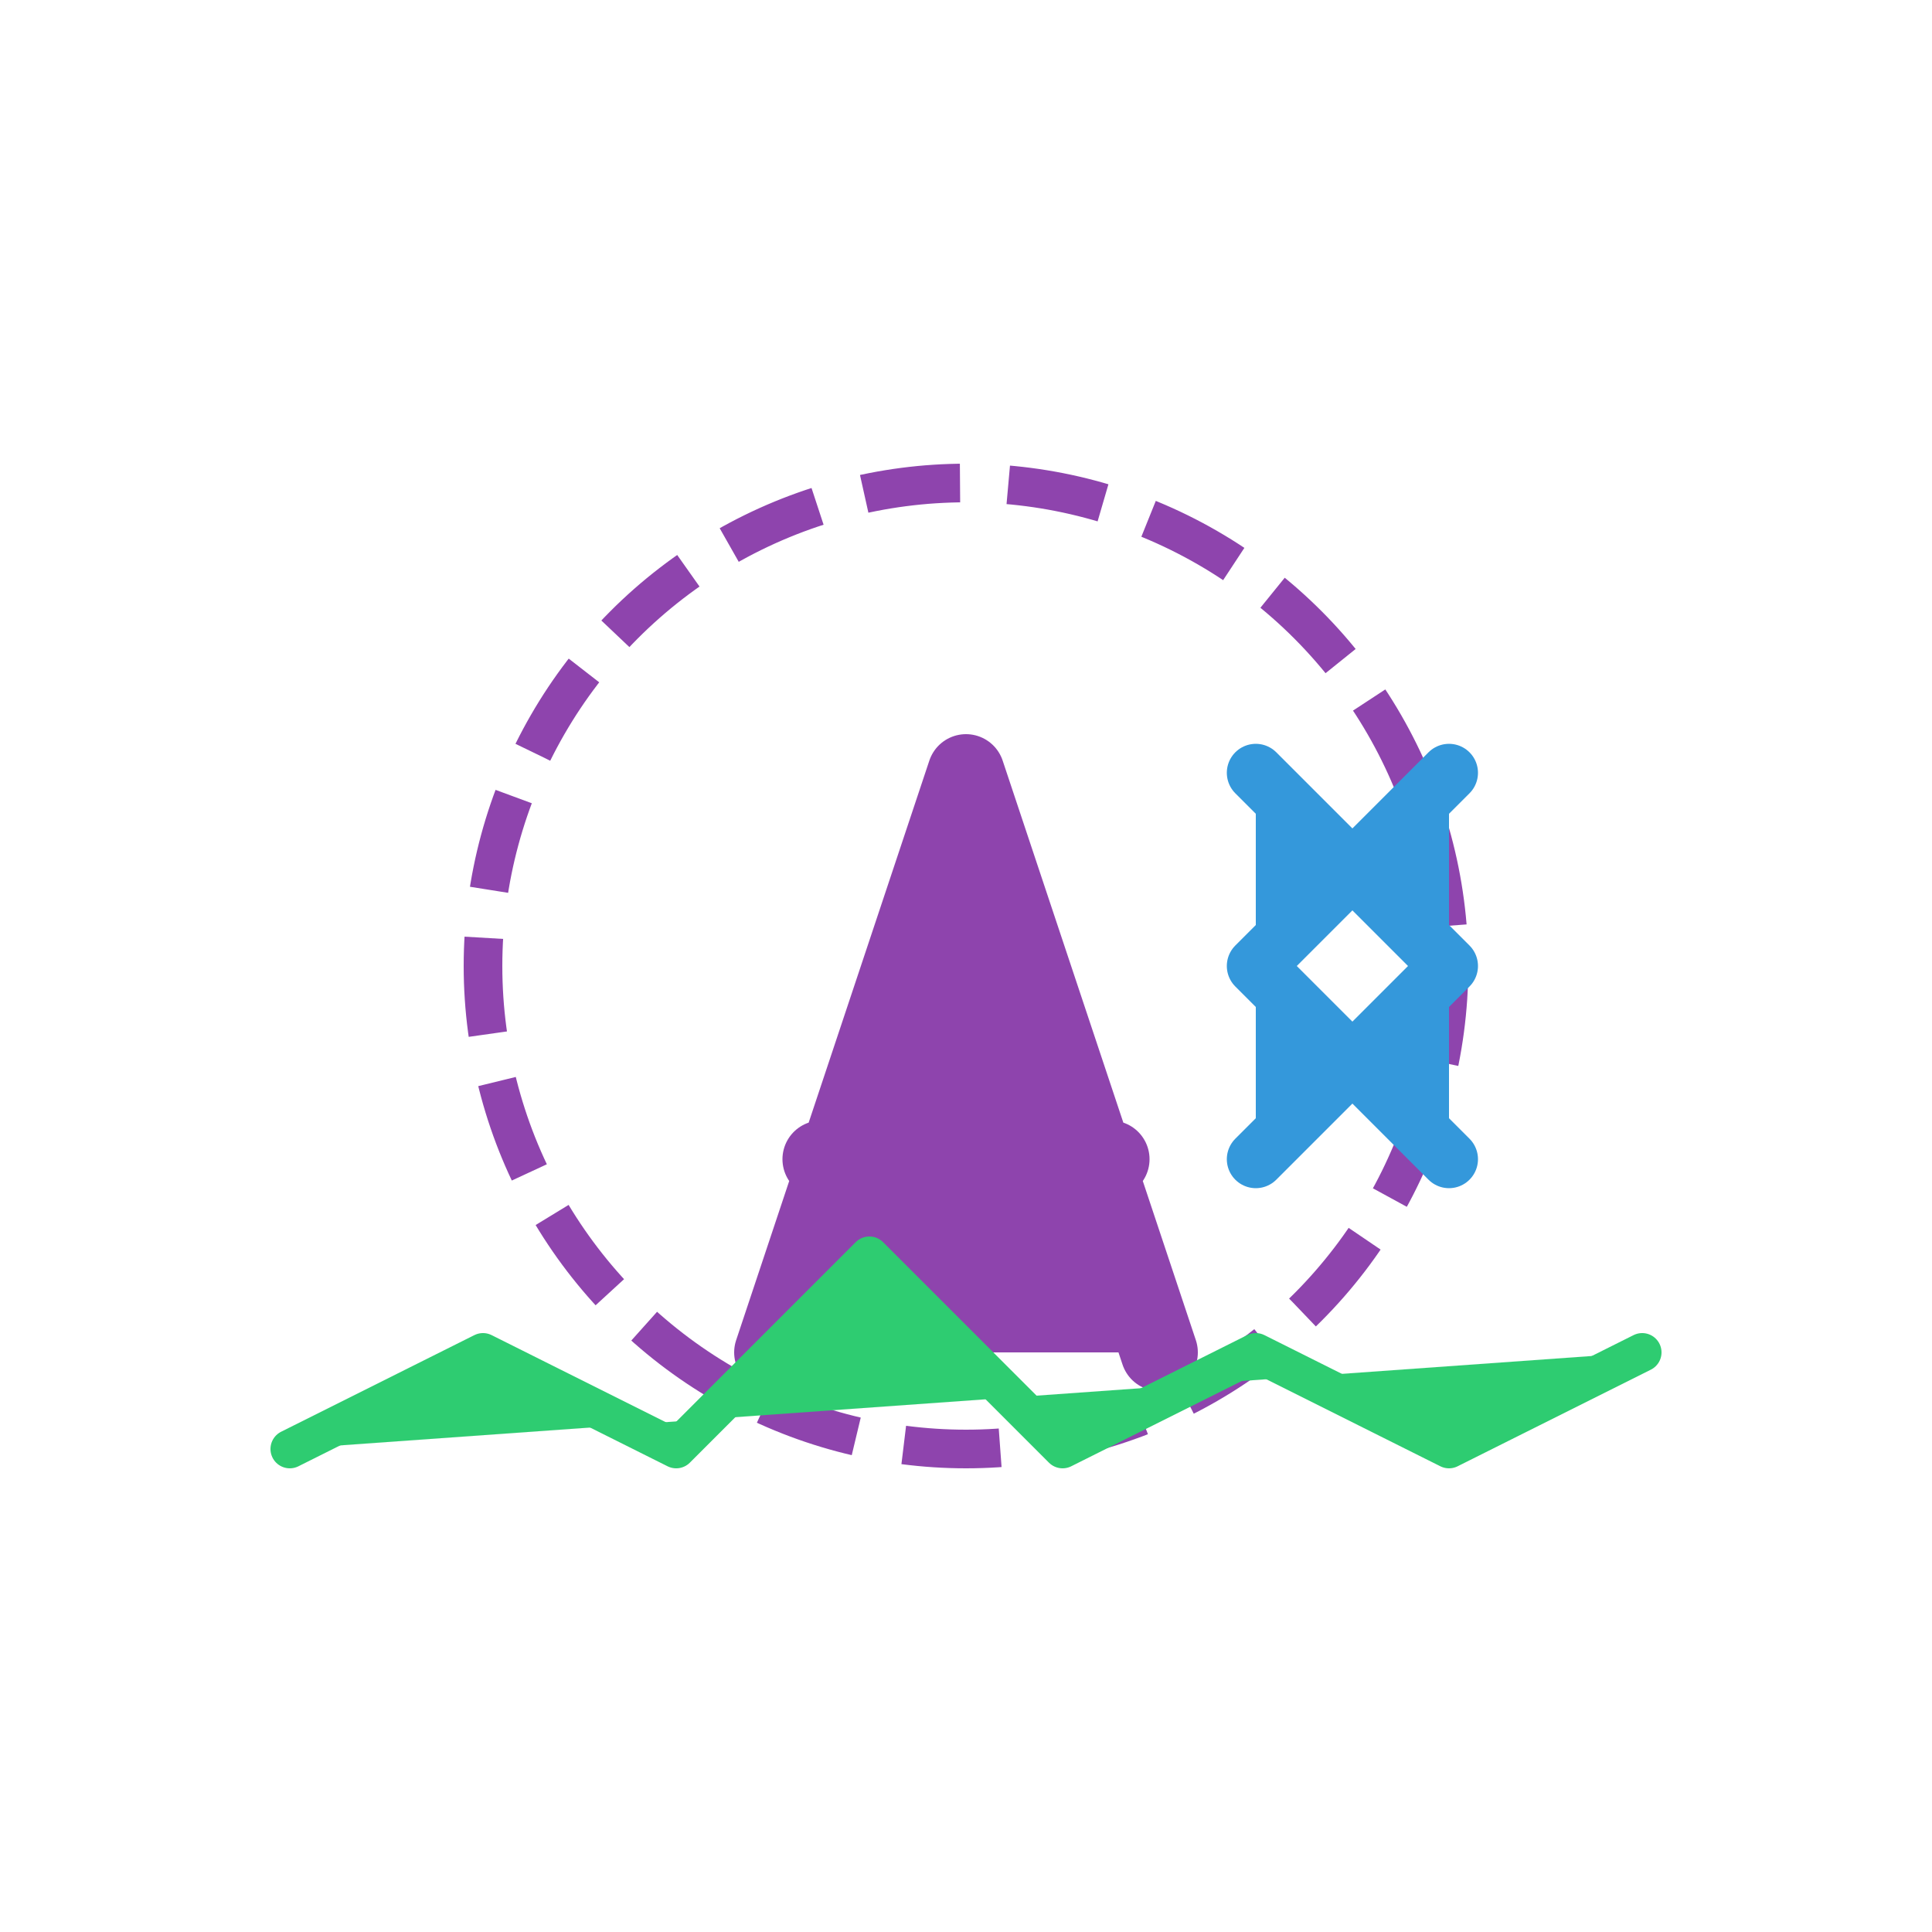 <svg xmlns="http://www.w3.org/2000/svg" viewBox="0 0 200 200">
  <!-- ArvyaX Logo SVG -->
  <style>
    .logo-primary { fill: #8e44ad; }
    .logo-secondary { fill: #3498db; }
    .logo-accent { fill: #2ecc71; }
  </style>
  
  <!-- Yoga Pose Icon -->
  <g transform="translate(50, 50)">
    <!-- Circular Background -->
    <circle cx="50" cy="50" r="50" fill="none" stroke="#8e44ad" stroke-width="4" stroke-dasharray="10,5" />
    
    <!-- Stylized A for ArvyaX -->
    <path class="logo-primary" d="M30,90 L50,30 L70,90 M35,70 L65,70" stroke-width="8" stroke="#8e44ad" fill="none" stroke-linecap="round" stroke-linejoin="round" />
    
    <!-- X Element -->
    <path class="logo-secondary" d="M80,30 L100,50 L80,70 M100,30 L80,50 L100,70" stroke-width="6" stroke="#3498db" fill="none" stroke-linecap="round" stroke-linejoin="round" />
  </g>
  
  <!-- Energy Wave -->
  <path class="logo-accent" d="M30,150 L50,140 L70,150 L90,130 L110,150 L130,140 L150,150 L170,140" fill="none" stroke-width="4" stroke="#2ecc71" stroke-linecap="round" stroke-linejoin="round" />
</svg>